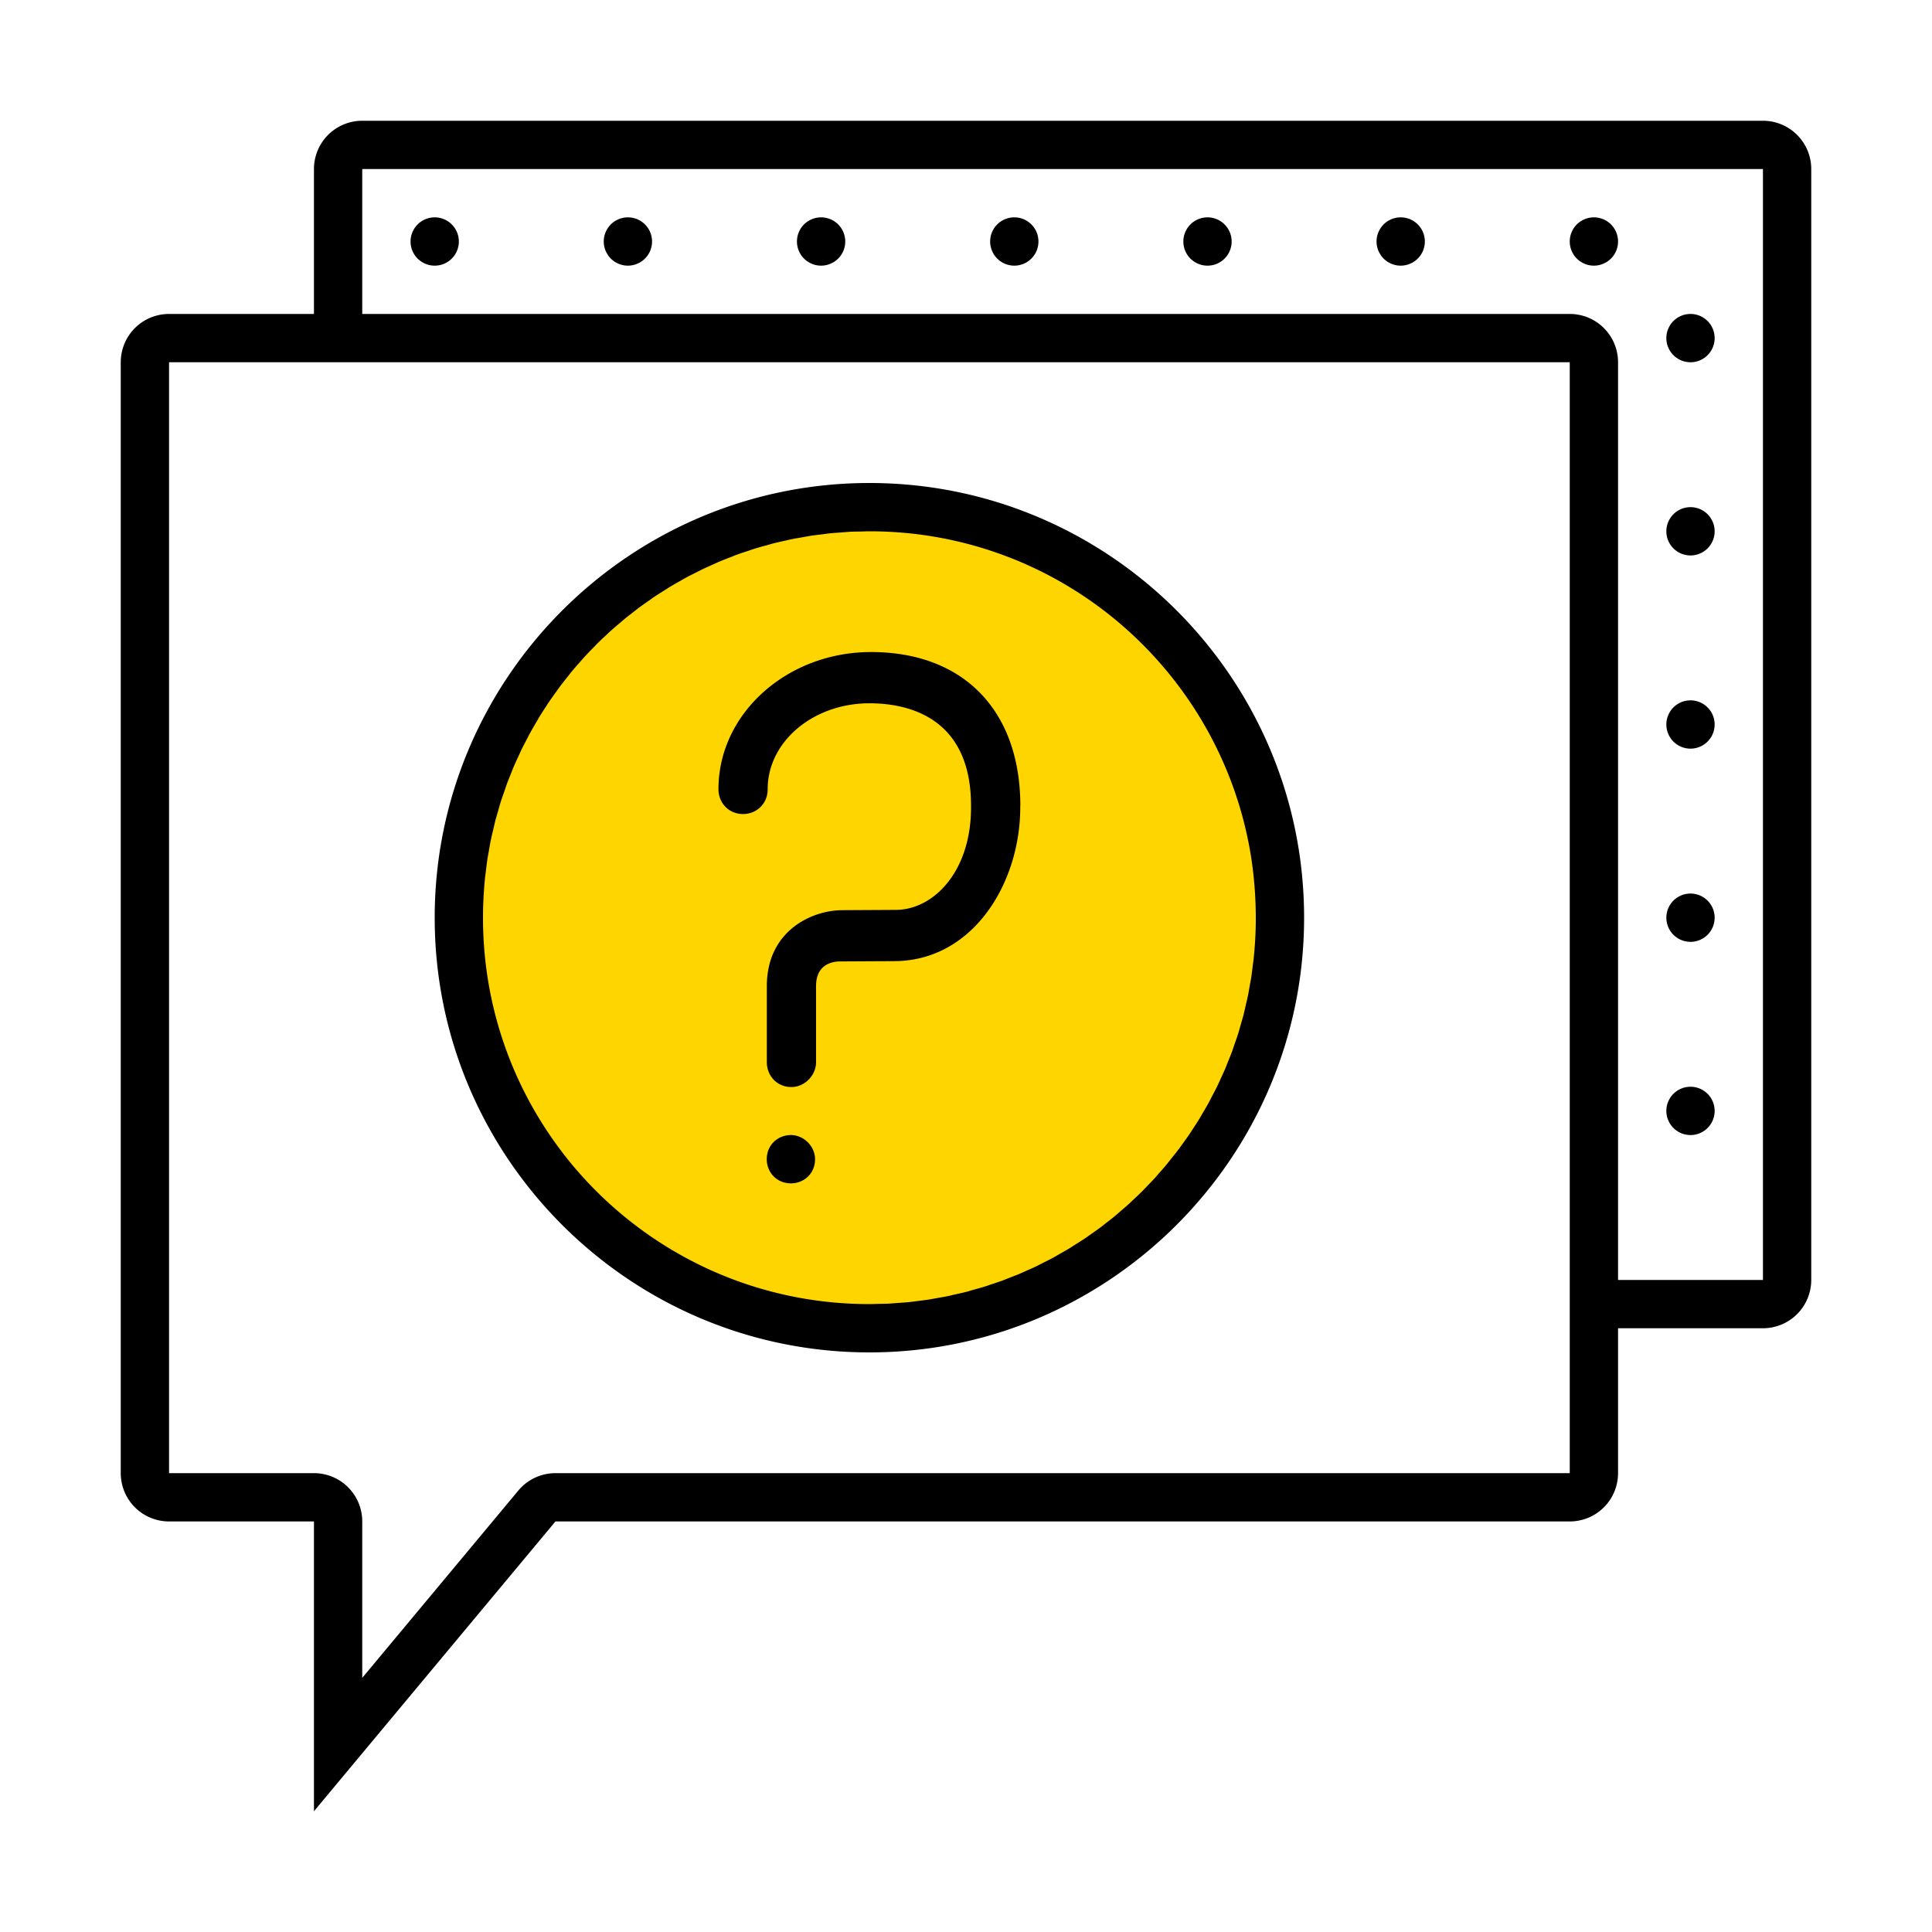<svg xmlns="http://www.w3.org/2000/svg" viewBox="0 0 320 320"><g id="Foundations/Icons/Brand-Icons/Survey" fill="none" fill-rule="evenodd" stroke="none" stroke-width="1"><circle id="lg-icon-fill-primary" cx="144" cy="152" r="67" fill="#ffd500"/><path id="Outlines" fill="#000" d="M292 20a8 8 0 0 1 8 8v184a8 8 0 0 1-8 8h-24v-8h24V28H60v24h-8V28a8 8 0 0 1 8-8zm-12 160a4 4 0 1 1 0 8 4 4 0 0 1 0-8m0-32a4 4 0 1 1 0 8 4 4 0 0 1 0-8m0-32a4 4 0 1 1 0 8 4 4 0 0 1 0-8m0-32a4 4 0 1 1 0 8 4 4 0 0 1 0-8m0-32a4 4 0 1 1 0 8 4 4 0 0 1 0-8m-16-16a4 4 0 1 1 0 8 4 4 0 0 1 0-8m-32 0a4 4 0 1 1 0 8 4 4 0 0 1 0-8m-32 0a4 4 0 1 1 0 8 4 4 0 0 1 0-8m-32 0a4 4 0 1 1 0 8 4 4 0 0 1 0-8m-32 0a4 4 0 1 1 0 8 4 4 0 0 1 0-8m-64 0a4 4 0 1 1 0 8 4 4 0 0 1 0-8m32 0a4 4 0 1 1 0 8 4 4 0 0 1 0-8m156 16a8 8 0 0 1 8 8v184a8 8 0 0 1-8 8H92l-40 48v-48H28a8 8 0 0 1-8-8V60a8 8 0 0 1 8-8zm0 8H28v184h24a8 8 0 0 1 7.996 7.75L60 252v25.903l25.854-31.024a8 8 0 0 1 5.85-2.874L92 244h168zM144.11 80c39.7.06 71.95 32.41 71.89 72.11-.06 39.243-31.717 71.244-70.813 71.88L144 224h-.11c-39.7-.06-71.95-32.41-71.89-72.11.06-39.244 31.717-71.244 70.813-71.88L144 80zm0 8h-.1c-.52 0-1.05.03-1.57.04-.56.01-1.12.01-1.67.04-.52.03-1.03.08-1.55.12-.57.04-1.14.07-1.7.13-.5.05-.99.13-1.49.19-.58.07-1.15.13-1.72.22-.47.07-.93.17-1.4.25-.58.1-1.17.19-1.75.31-.45.09-.88.2-1.32.3-.6.13-1.19.26-1.78.41-.42.11-.82.24-1.23.35-.6.16-1.21.32-1.81.51-.38.12-.75.25-1.13.38-.61.2-1.23.4-1.84.62-.35.13-.7.281-1.06.421-.61.24-1.23.47-1.84.73-.33.14-.65.29-.98.44l-1.237.556-.613.284-.92.47c-.62.31-1.23.61-1.84.94-.28.15-.56.32-.84.48-.413.234-.826.463-1.234.7l-.606.361-.78.5c-.61.38-1.22.76-1.82 1.16-.23.16-.46.34-.7.5-.6.42-1.21.84-1.8 1.281-.22.17-.43.34-.65.51-.59.46-1.19.91-1.77 1.39-.19.16-.38.33-.58.5q-.885.735-1.74 1.5c-.2.18-.38.361-.57.541-.56.52-1.12 1.04-1.66 1.58-.18.19-.35.38-.53.56-.54.54-1.07 1.09-1.59 1.66-.17.191-.33.381-.5.571a84 84 0 0 0-1.024 1.163l-.496.587-.5.64c-.313.394-.63.787-.941 1.184l-.459.597-.5.7c-.44.6-.87 1.2-1.29 1.81-.17.25-.33.51-.5.77q-.4.599-.786 1.207l-.384.614-.45.79c-.37.63-.74 1.25-1.09 1.89-.16.28-.29.571-.44.851-.22.42-.444.84-.661 1.263l-.319.637-.44.97c-.28.62-.57 1.231-.84 1.861-.15.33-.27.68-.41 1.02-.25.62-.51 1.25-.74 1.88-.14.39-.26.791-.4 1.181-.21.59-.42 1.18-.61 1.78-.14.45-.26.91-.39 1.36-.16.551-.33 1.111-.48 1.671-.14.54-.25 1.09-.38 1.64-.12.49-.24.96-.34 1.451-.14.66-.25 1.32-.36 1.98-.07.39-.15.78-.21 1.17-.13.83-.22 1.661-.32 2.491-.03.23-.07.47-.09.71a63 63 0 0 0-.183 2.142l-.067 1.08v.03a60 60 0 0 0-.09 3.29c-.02 14.363 4.69 27.626 12.63 38.279 1.22 1.65 2.52 3.23 3.9 4.751.69.76 1.4 1.51 2.12 2.23 11.426 11.458 27.161 18.615 44.568 18.82l.662.005h.1c.54 0 1.07-.03 1.61-.04s1.09-.01 1.63-.04c.55-.03 1.09-.08 1.63-.12s1.08-.07 1.62-.12 1.06-.13 1.59-.2c.54-.07 1.09-.13 1.62-.21.52-.08 1.03-.18 1.54-.27.54-.1 1.08-.18 1.61-.29.5-.1.99-.23 1.49-.34.54-.12 1.08-.23 1.61-.37.47-.12.94-.27 1.41-.4.54-.15 1.08-.29 1.62-.46.46-.14.91-.31 1.37-.46.53-.18 1.07-.35 1.6-.54.44-.16.87-.341 1.3-.511.36-.14.72-.276 1.077-.416l.533-.214 1.22-.55c.36-.16.725-.316 1.085-.479l.535-.251 1.19-.61c.53-.26 1.06-.52 1.57-.8.38-.2.74-.43 1.12-.641l1.045-.596q.26-.149.515-.304c.36-.22.7-.45 1.05-.67.52-.33 1.04-.65 1.55-.99.33-.22.65-.46.98-.69.51-.36 1.03-.72 1.53-1.091.3-.22.59-.46.88-.69q.522-.4 1.034-.803l.506-.407.81-.7c.51-.44 1.02-.86 1.51-1.31.26-.24.51-.491.77-.731.48-.45.98-.91 1.45-1.38.24-.24.47-.49.71-.74.47-.49.95-.98 1.41-1.48.23-.251.44-.511.67-.771.3-.347.6-.685.897-1.028l.443-.522.62-.79c.43-.54.87-1.07 1.28-1.621.22-.28.41-.57.62-.86.39-.54.79-1.08 1.17-1.64.19-.28.37-.57.55-.85.38-.57.76-1.151 1.12-1.741.18-.28.33-.58.5-.86.36-.6.71-1.2 1.05-1.82.17-.31.32-.631.49-.951.32-.6.64-1.19.93-1.8.17-.35.33-.71.49-1.07.27-.58.55-1.171.8-1.761.14-.33.26-.66.39-.99.26-.63.52-1.27.76-1.91.13-.37.25-.751.38-1.121.22-.62.44-1.23.63-1.85.13-.41.24-.84.36-1.25l.259-.896.251-.895.32-1.39c.13-.57.27-1.13.39-1.701.12-.56.21-1.13.31-1.7.09-.49.18-.96.26-1.45.1-.64.17-1.291.25-1.941.05-.42.12-.84.16-1.26a65 65 0 0 0 .183-2.134l.067-1.077v-.03c.06-1.09.09-2.19.09-3.291s-.03-2.2-.08-3.29a68 68 0 0 0-.63-6.452c-1.93-12.713-7.59-24.206-15.84-33.318a64 64 0 0 0-4.33-4.351 63.4 63.4 0 0 0-7.24-5.711C169.67 92.07 157.36 88.02 144.11 88M131 188c2.133 0 4 1.867 4 4 0 2.4-1.867 4-4 4-2.4 0-4-1.867-4-4 0-2.4 1.867-4 4-4m13.264-80c15.484 0 24.736 9.856 24.736 25.46l-.018.135.003.139c0 12.593-7.878 25.46-20.918 25.46l-8.83.048c-1.9 0-4.074.82-4.074 4.106v12.593c0 2.19-1.901 4.107-4.075 4.107-2.445 0-4.075-1.917-4.075-4.107v-12.593c0-9.308 7.607-12.593 12.497-12.593l8.829-.048c6.248 0 12.496-6.296 12.496-16.973l.002-.13-.002-.144c0-14.51-10.206-16.888-16.491-16.971l-.352-.002c-9.236 0-16.842 6.296-16.842 14.235 0 2.464-1.902 4.107-4.075 4.107-2.445 0-4.075-1.916-4.075-4.107C119 118.13 130.41 108 144.264 108"/></g></svg>